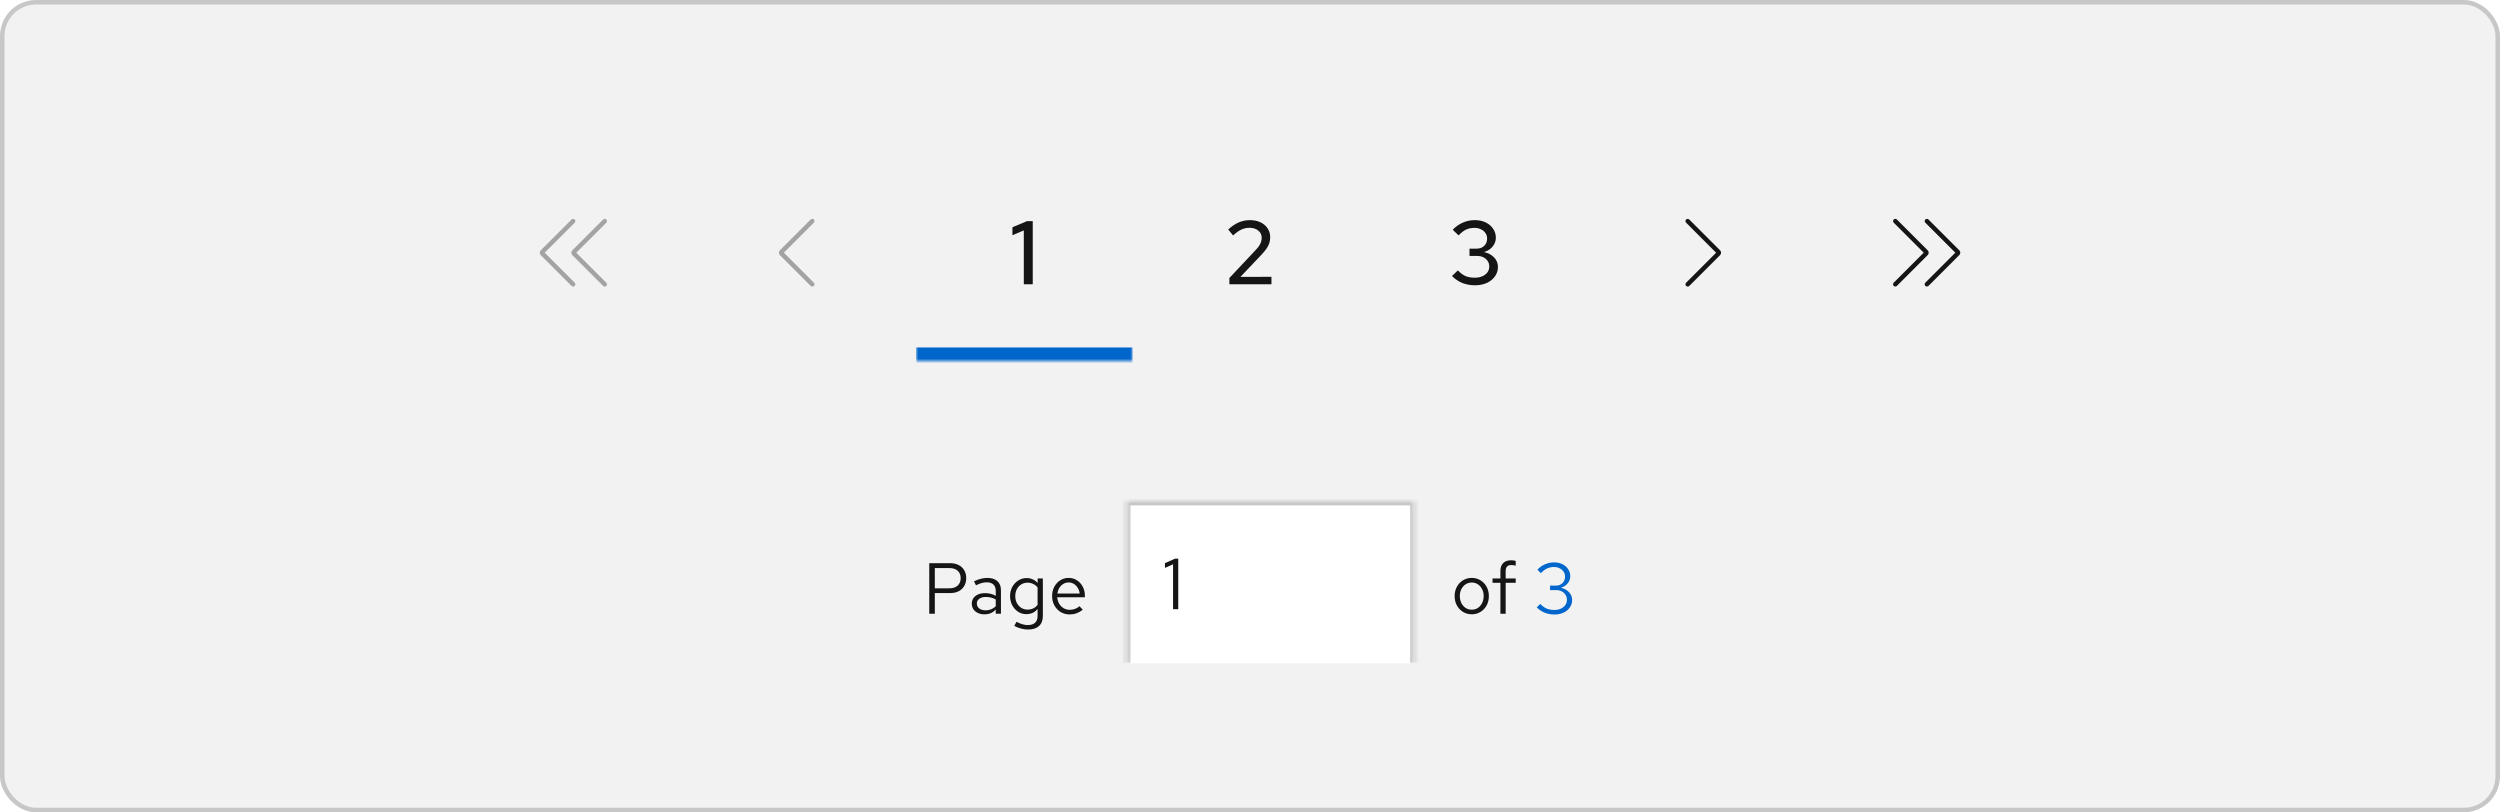 <svg width="554" height="180" viewBox="0 0 554 180" fill="none" xmlns="http://www.w3.org/2000/svg">
<rect x="0.5" y="0.5" width="553" height="179" rx="7.5" fill="#F2F2F2"/>
<rect x="0.5" y="0.5" width="553" height="179" rx="7.5" stroke="#C7C7C7"/>
<g clip-path="url(#clip0_4043_2812)">
<path d="M120.705 56L127.355 49.355C127.55 49.16 127.55 48.845 127.355 48.65C127.16 48.455 126.845 48.455 126.65 48.65L119.825 55.47C119.535 55.76 119.535 56.24 119.825 56.53L126.65 63.355C126.75 63.455 126.875 63.5 127.005 63.5C127.135 63.5 127.26 63.45 127.36 63.355C127.555 63.16 127.555 62.845 127.36 62.65L120.705 56Z" fill="#A3A3A3"/>
<path d="M127.705 56L134.355 49.355C134.55 49.16 134.55 48.845 134.355 48.65C134.16 48.455 133.845 48.455 133.65 48.65L126.825 55.475C126.535 55.765 126.535 56.245 126.825 56.535L133.65 63.36C133.75 63.46 133.875 63.505 134.005 63.505C134.135 63.505 134.26 63.455 134.36 63.36C134.555 63.165 134.555 62.85 134.36 62.655L127.715 56.01L127.705 56Z" fill="#A3A3A3"/>
</g>
<g clip-path="url(#clip1_4043_2812)">
<path d="M180 63.5C179.87 63.5 179.745 63.45 179.645 63.355L172.82 56.53C172.53 56.24 172.53 55.76 172.82 55.47L179.645 48.645C179.84 48.45 180.155 48.45 180.35 48.645C180.545 48.84 180.545 49.155 180.35 49.35L173.705 55.995L180.35 62.64C180.545 62.835 180.545 63.15 180.35 63.345C180.25 63.445 180.125 63.49 179.995 63.49L180 63.5Z" fill="#A3A3A3"/>
</g>
<mask id="path-5-inside-1_4043_2812" fill="white">
<path d="M203 32H251V80H203V32Z"/>
</mask>
<path d="M251 77H203V83H251V77Z" fill="#0066CC" mask="url(#path-5-inside-1_4043_2812)"/>
<path d="M226.875 63V51.06L224.355 52.12V50.36L227.595 49H228.855V63H226.875Z" fill="#151515"/>
<path d="M272.433 63V61.6L278.113 55.56C278.5 55.16 278.8 54.8 279.013 54.48C279.226 54.16 279.373 53.86 279.453 53.58C279.546 53.287 279.593 52.98 279.593 52.66C279.593 52.033 279.34 51.513 278.833 51.1C278.326 50.687 277.686 50.48 276.913 50.48C276.273 50.48 275.673 50.607 275.113 50.86C274.553 51.113 273.933 51.553 273.253 52.18L272.173 50.86C272.92 50.167 273.686 49.647 274.473 49.3C275.273 48.953 276.1 48.78 276.953 48.78C277.846 48.78 278.633 48.94 279.313 49.26C279.993 49.58 280.52 50.027 280.893 50.6C281.28 51.16 281.473 51.807 281.473 52.54C281.473 53.007 281.413 53.44 281.293 53.84C281.173 54.227 280.966 54.64 280.673 55.08C280.38 55.507 279.966 56 279.433 56.56L274.873 61.36L281.753 61.34V63H272.433Z" fill="#151515"/>
<path d="M326.843 63.22C325.843 63.22 324.903 63.047 324.023 62.7C323.156 62.34 322.403 61.827 321.763 61.16L323.063 59.92C323.623 60.507 324.19 60.927 324.763 61.18C325.35 61.42 326.036 61.54 326.823 61.54C327.45 61.54 328.003 61.433 328.483 61.22C328.976 61.007 329.356 60.713 329.623 60.34C329.89 59.967 330.023 59.533 330.023 59.04C330.023 58.587 329.903 58.187 329.663 57.84C329.436 57.48 329.123 57.207 328.723 57.02C328.336 56.82 327.876 56.72 327.343 56.72H325.643V55.1H327.203C327.91 55.1 328.476 54.893 328.903 54.48C329.33 54.067 329.543 53.527 329.543 52.86C329.543 52.42 329.423 52.02 329.183 51.66C328.943 51.3 328.61 51.02 328.183 50.82C327.77 50.607 327.296 50.5 326.763 50.5C326.056 50.5 325.43 50.627 324.883 50.88C324.35 51.12 323.796 51.547 323.223 52.16L321.923 50.92C322.563 50.227 323.303 49.7 324.143 49.34C324.983 48.967 325.87 48.78 326.803 48.78C327.71 48.78 328.51 48.947 329.203 49.28C329.91 49.613 330.463 50.08 330.863 50.68C331.276 51.267 331.483 51.933 331.483 52.68C331.483 53.413 331.236 54.073 330.743 54.66C330.263 55.233 329.63 55.633 328.843 55.86C329.79 56.06 330.543 56.46 331.103 57.06C331.663 57.647 331.943 58.34 331.943 59.14C331.943 59.927 331.723 60.627 331.283 61.24C330.856 61.853 330.256 62.34 329.483 62.7C328.71 63.047 327.83 63.22 326.843 63.22Z" fill="#151515"/>
<g clip-path="url(#clip2_4043_2812)">
<path d="M374 63.5C373.87 63.5 373.745 63.45 373.645 63.355C373.45 63.16 373.45 62.845 373.645 62.65L380.29 56.005L373.645 49.355C373.45 49.16 373.45 48.845 373.645 48.65C373.84 48.455 374.155 48.455 374.35 48.65L381.175 55.475C381.465 55.765 381.465 56.245 381.175 56.535L374.35 63.36C374.25 63.46 374.125 63.505 373.995 63.505L374 63.5Z" fill="#151515"/>
</g>
<g clip-path="url(#clip3_4043_2812)">
<path d="M434.175 55.47L427.355 48.645C427.16 48.45 426.845 48.45 426.65 48.645C426.455 48.84 426.455 49.155 426.65 49.35L433.295 55.995L426.65 62.64C426.455 62.835 426.455 63.15 426.65 63.345C426.75 63.445 426.875 63.49 427.005 63.49C427.135 63.49 427.26 63.44 427.36 63.345L434.185 56.52C434.475 56.23 434.475 55.75 434.185 55.46L434.175 55.47Z" fill="#151515"/>
<path d="M427.175 55.47L420.355 48.645C420.16 48.45 419.845 48.45 419.65 48.645C419.455 48.84 419.455 49.155 419.65 49.35L426.295 55.995L419.645 62.645C419.45 62.84 419.45 63.155 419.645 63.35C419.745 63.45 419.87 63.495 420 63.495C420.13 63.495 420.255 63.445 420.355 63.35L427.18 56.525C427.47 56.235 427.47 55.755 427.18 55.465L427.175 55.47Z" fill="#151515"/>
</g>
<path d="M205.924 136V124.8H210.548C211.273 124.8 211.903 124.939 212.436 125.216C212.969 125.483 213.38 125.867 213.668 126.368C213.967 126.859 214.116 127.44 214.116 128.112C214.116 128.773 213.967 129.355 213.668 129.856C213.38 130.357 212.969 130.747 212.436 131.024C211.903 131.291 211.273 131.424 210.548 131.424H207.156V136H205.924ZM207.156 130.368H210.404C211.183 130.368 211.791 130.165 212.228 129.76C212.665 129.355 212.884 128.805 212.884 128.112C212.884 127.419 212.665 126.875 212.228 126.48C211.791 126.085 211.183 125.888 210.404 125.888H207.156V130.368ZM218.179 136.144C217.624 136.144 217.133 136.043 216.707 135.84C216.28 135.637 215.944 135.36 215.699 135.008C215.464 134.645 215.347 134.229 215.347 133.76C215.347 133.291 215.469 132.885 215.715 132.544C215.96 132.192 216.301 131.92 216.739 131.728C217.176 131.536 217.688 131.44 218.275 131.44C218.723 131.44 219.144 131.488 219.539 131.584C219.944 131.68 220.317 131.835 220.659 132.048V130.976C220.659 130.336 220.488 129.856 220.147 129.536C219.805 129.205 219.304 129.04 218.643 129.04C218.28 129.04 217.907 129.093 217.523 129.2C217.149 129.307 216.733 129.477 216.275 129.712L215.843 128.816C216.888 128.315 217.869 128.064 218.786 128.064C219.757 128.064 220.504 128.304 221.027 128.784C221.549 129.253 221.811 129.931 221.811 130.816V136H220.659V135.088C220.317 135.44 219.939 135.707 219.523 135.888C219.107 136.059 218.659 136.144 218.179 136.144ZM216.467 133.728C216.467 134.187 216.643 134.555 216.995 134.832C217.357 135.109 217.832 135.248 218.419 135.248C218.856 135.248 219.256 135.173 219.619 135.024C219.992 134.875 220.339 134.651 220.659 134.352V132.848C220.328 132.656 219.987 132.517 219.635 132.432C219.283 132.336 218.888 132.288 218.451 132.288C217.853 132.288 217.373 132.421 217.011 132.688C216.648 132.944 216.467 133.291 216.467 133.728ZM227.8 139.504C227.278 139.504 226.75 139.429 226.216 139.28C225.694 139.141 225.208 138.944 224.76 138.688L225.256 137.792C225.736 138.037 226.174 138.219 226.568 138.336C226.963 138.453 227.358 138.512 227.752 138.512C228.467 138.512 229.006 138.341 229.368 138C229.742 137.659 229.928 137.163 229.928 136.512V134.944C229.63 135.317 229.267 135.605 228.84 135.808C228.414 136 227.944 136.096 227.432 136.096C226.76 136.096 226.152 135.92 225.608 135.568C225.064 135.205 224.632 134.725 224.312 134.128C223.992 133.52 223.832 132.843 223.832 132.096C223.832 131.349 223.992 130.677 224.312 130.08C224.643 129.472 225.086 128.992 225.64 128.64C226.195 128.277 226.814 128.096 227.496 128.096C227.987 128.096 228.44 128.192 228.856 128.384C229.272 128.565 229.635 128.837 229.944 129.2V128.192H231.096V136.496C231.096 137.467 230.814 138.208 230.248 138.72C229.683 139.243 228.867 139.504 227.8 139.504ZM227.72 135.088C228.179 135.088 228.6 134.997 228.984 134.816C229.368 134.624 229.683 134.363 229.928 134.032V130.176C229.672 129.845 229.347 129.589 228.952 129.408C228.568 129.216 228.158 129.12 227.72 129.12C227.198 129.12 226.728 129.248 226.312 129.504C225.907 129.76 225.582 130.112 225.336 130.56C225.102 131.008 224.984 131.52 224.984 132.096C224.984 132.661 225.102 133.173 225.336 133.632C225.582 134.08 225.907 134.437 226.312 134.704C226.728 134.96 227.198 135.088 227.72 135.088ZM237.017 136.16C236.292 136.16 235.636 135.984 235.049 135.632C234.462 135.269 233.998 134.784 233.657 134.176C233.316 133.557 233.145 132.864 233.145 132.096C233.145 131.328 233.305 130.64 233.625 130.032C233.956 129.424 234.398 128.944 234.953 128.592C235.508 128.24 236.126 128.064 236.809 128.064C237.502 128.064 238.116 128.24 238.649 128.592C239.193 128.933 239.62 129.403 239.929 130C240.249 130.587 240.409 131.253 240.409 132V132.352H234.281C234.324 132.885 234.468 133.365 234.713 133.792C234.969 134.208 235.3 134.539 235.705 134.784C236.121 135.019 236.574 135.136 237.065 135.136C237.47 135.136 237.86 135.067 238.233 134.928C238.617 134.779 238.942 134.581 239.209 134.336L239.945 135.12C239.497 135.472 239.033 135.733 238.553 135.904C238.073 136.075 237.561 136.16 237.017 136.16ZM234.313 131.52H239.257C239.204 131.051 239.06 130.635 238.825 130.272C238.601 129.899 238.313 129.605 237.961 129.392C237.62 129.179 237.236 129.072 236.809 129.072C236.382 129.072 235.993 129.179 235.641 129.392C235.289 129.595 234.996 129.883 234.761 130.256C234.537 130.619 234.388 131.04 234.313 131.52Z" fill="#151515"/>
<g filter="url(#filter0_i_4043_2812)">
<mask id="path-14-inside-2_4043_2812" fill="white">
<path d="M249.5 112H313.5V148H249.5V112Z"/>
</mask>
<path d="M249.5 112H313.5V148H249.5V112Z" fill="white"/>
<path d="M249.5 112V111H248.5V112H249.5ZM313.5 112H314.5V111H313.5V112ZM249.5 113H313.5V111H249.5V113ZM312.5 112V148H314.5V112H312.5ZM250.5 148V112H248.5V148H250.5Z" fill="#C7C7C7" mask="url(#path-14-inside-2_4043_2812)"/>
<path d="M259.948 136V126.048L258.156 126.848V125.792L260.38 124.8H261.1V136H259.948Z" fill="#151515"/>
</g>
<path d="M326.156 136.128C325.431 136.128 324.78 135.952 324.204 135.6C323.628 135.248 323.175 134.768 322.844 134.16C322.513 133.552 322.348 132.864 322.348 132.096C322.348 131.328 322.513 130.64 322.844 130.032C323.175 129.424 323.628 128.944 324.204 128.592C324.78 128.24 325.431 128.064 326.156 128.064C326.871 128.064 327.511 128.24 328.076 128.592C328.652 128.944 329.105 129.424 329.436 130.032C329.767 130.64 329.932 131.328 329.932 132.096C329.932 132.864 329.767 133.552 329.436 134.16C329.105 134.768 328.652 135.248 328.076 135.6C327.511 135.952 326.871 136.128 326.156 136.128ZM326.14 135.104C326.652 135.104 327.105 134.976 327.5 134.72C327.895 134.453 328.204 134.091 328.428 133.632C328.663 133.173 328.78 132.661 328.78 132.096C328.78 131.52 328.663 131.008 328.428 130.56C328.204 130.101 327.895 129.744 327.5 129.488C327.105 129.221 326.652 129.088 326.14 129.088C325.628 129.088 325.175 129.221 324.78 129.488C324.385 129.744 324.071 130.101 323.836 130.56C323.612 131.008 323.5 131.52 323.5 132.096C323.5 132.661 323.612 133.173 323.836 133.632C324.071 134.091 324.385 134.453 324.78 134.72C325.175 134.976 325.628 135.104 326.14 135.104ZM332.489 136V129.152H330.745V128.192H332.489V126.56C332.489 125.792 332.692 125.2 333.097 124.784C333.502 124.368 334.078 124.16 334.825 124.16C335.038 124.16 335.23 124.171 335.401 124.192C335.582 124.213 335.742 124.251 335.881 124.304V125.36C335.71 125.307 335.556 125.269 335.417 125.248C335.278 125.227 335.118 125.216 334.937 125.216C334.489 125.216 334.164 125.328 333.961 125.552C333.758 125.765 333.657 126.107 333.657 126.576V128.192H335.881V129.152H333.657V136H332.489Z" fill="#151515"/>
<path d="M344.465 136.176C343.697 136.176 342.977 136.043 342.305 135.776C341.644 135.509 341.057 135.115 340.545 134.592L341.313 133.84C341.782 134.309 342.262 134.651 342.753 134.864C343.254 135.067 343.82 135.168 344.449 135.168C344.993 135.168 345.473 135.072 345.889 134.88C346.316 134.688 346.646 134.421 346.881 134.08C347.116 133.739 347.233 133.349 347.233 132.912C347.233 132.496 347.126 132.128 346.913 131.808C346.71 131.477 346.428 131.221 346.065 131.04C345.702 130.859 345.286 130.768 344.817 130.768H343.489V129.776H344.769C345.377 129.776 345.868 129.589 346.241 129.216C346.625 128.843 346.817 128.357 346.817 127.76C346.817 127.365 346.71 127.008 346.497 126.688C346.284 126.368 345.99 126.117 345.617 125.936C345.254 125.744 344.844 125.648 344.385 125.648C343.809 125.648 343.292 125.755 342.833 125.968C342.385 126.171 341.926 126.517 341.457 127.008L340.689 126.24C341.19 125.707 341.756 125.307 342.385 125.04C343.014 124.763 343.686 124.624 344.401 124.624C345.084 124.624 345.692 124.757 346.225 125.024C346.769 125.291 347.196 125.659 347.505 126.128C347.814 126.587 347.969 127.109 347.969 127.696C347.969 128.283 347.777 128.811 347.393 129.28C347.009 129.739 346.502 130.059 345.873 130.24C346.63 130.411 347.238 130.741 347.697 131.232C348.156 131.723 348.385 132.293 348.385 132.944C348.385 133.563 348.214 134.117 347.873 134.608C347.542 135.099 347.078 135.483 346.481 135.76C345.894 136.037 345.222 136.176 344.465 136.176Z" fill="#0066CC"/>
<defs>
<filter id="filter0_i_4043_2812" x="249.5" y="112" width="64" height="36" filterUnits="userSpaceOnUse" color-interpolation-filters="sRGB">
<feFlood flood-opacity="0" result="BackgroundImageFix"/>
<feBlend mode="normal" in="SourceGraphic" in2="BackgroundImageFix" result="shape"/>
<feColorMatrix in="SourceAlpha" type="matrix" values="0 0 0 0 0 0 0 0 0 0 0 0 0 0 0 0 0 0 127 0" result="hardAlpha"/>
<feOffset dy="-1"/>
<feComposite in2="hardAlpha" operator="arithmetic" k2="-1" k3="1"/>
<feColorMatrix type="matrix" values="0 0 0 0 0.302 0 0 0 0 0.302 0 0 0 0 0.302 0 0 0 1 0"/>
<feBlend mode="normal" in2="shape" result="effect1_innerShadow_4043_2812"/>
</filter>
<clipPath id="clip0_4043_2812">
<rect width="16" height="16" fill="white" transform="translate(119 48)"/>
</clipPath>
<clipPath id="clip1_4043_2812">
<rect width="16" height="16" fill="white" transform="translate(169 48)"/>
</clipPath>
<clipPath id="clip2_4043_2812">
<rect width="16" height="16" fill="white" transform="translate(369 48)"/>
</clipPath>
<clipPath id="clip3_4043_2812">
<rect width="16" height="16" fill="white" transform="translate(419 48)"/>
</clipPath>
</defs>
</svg>
